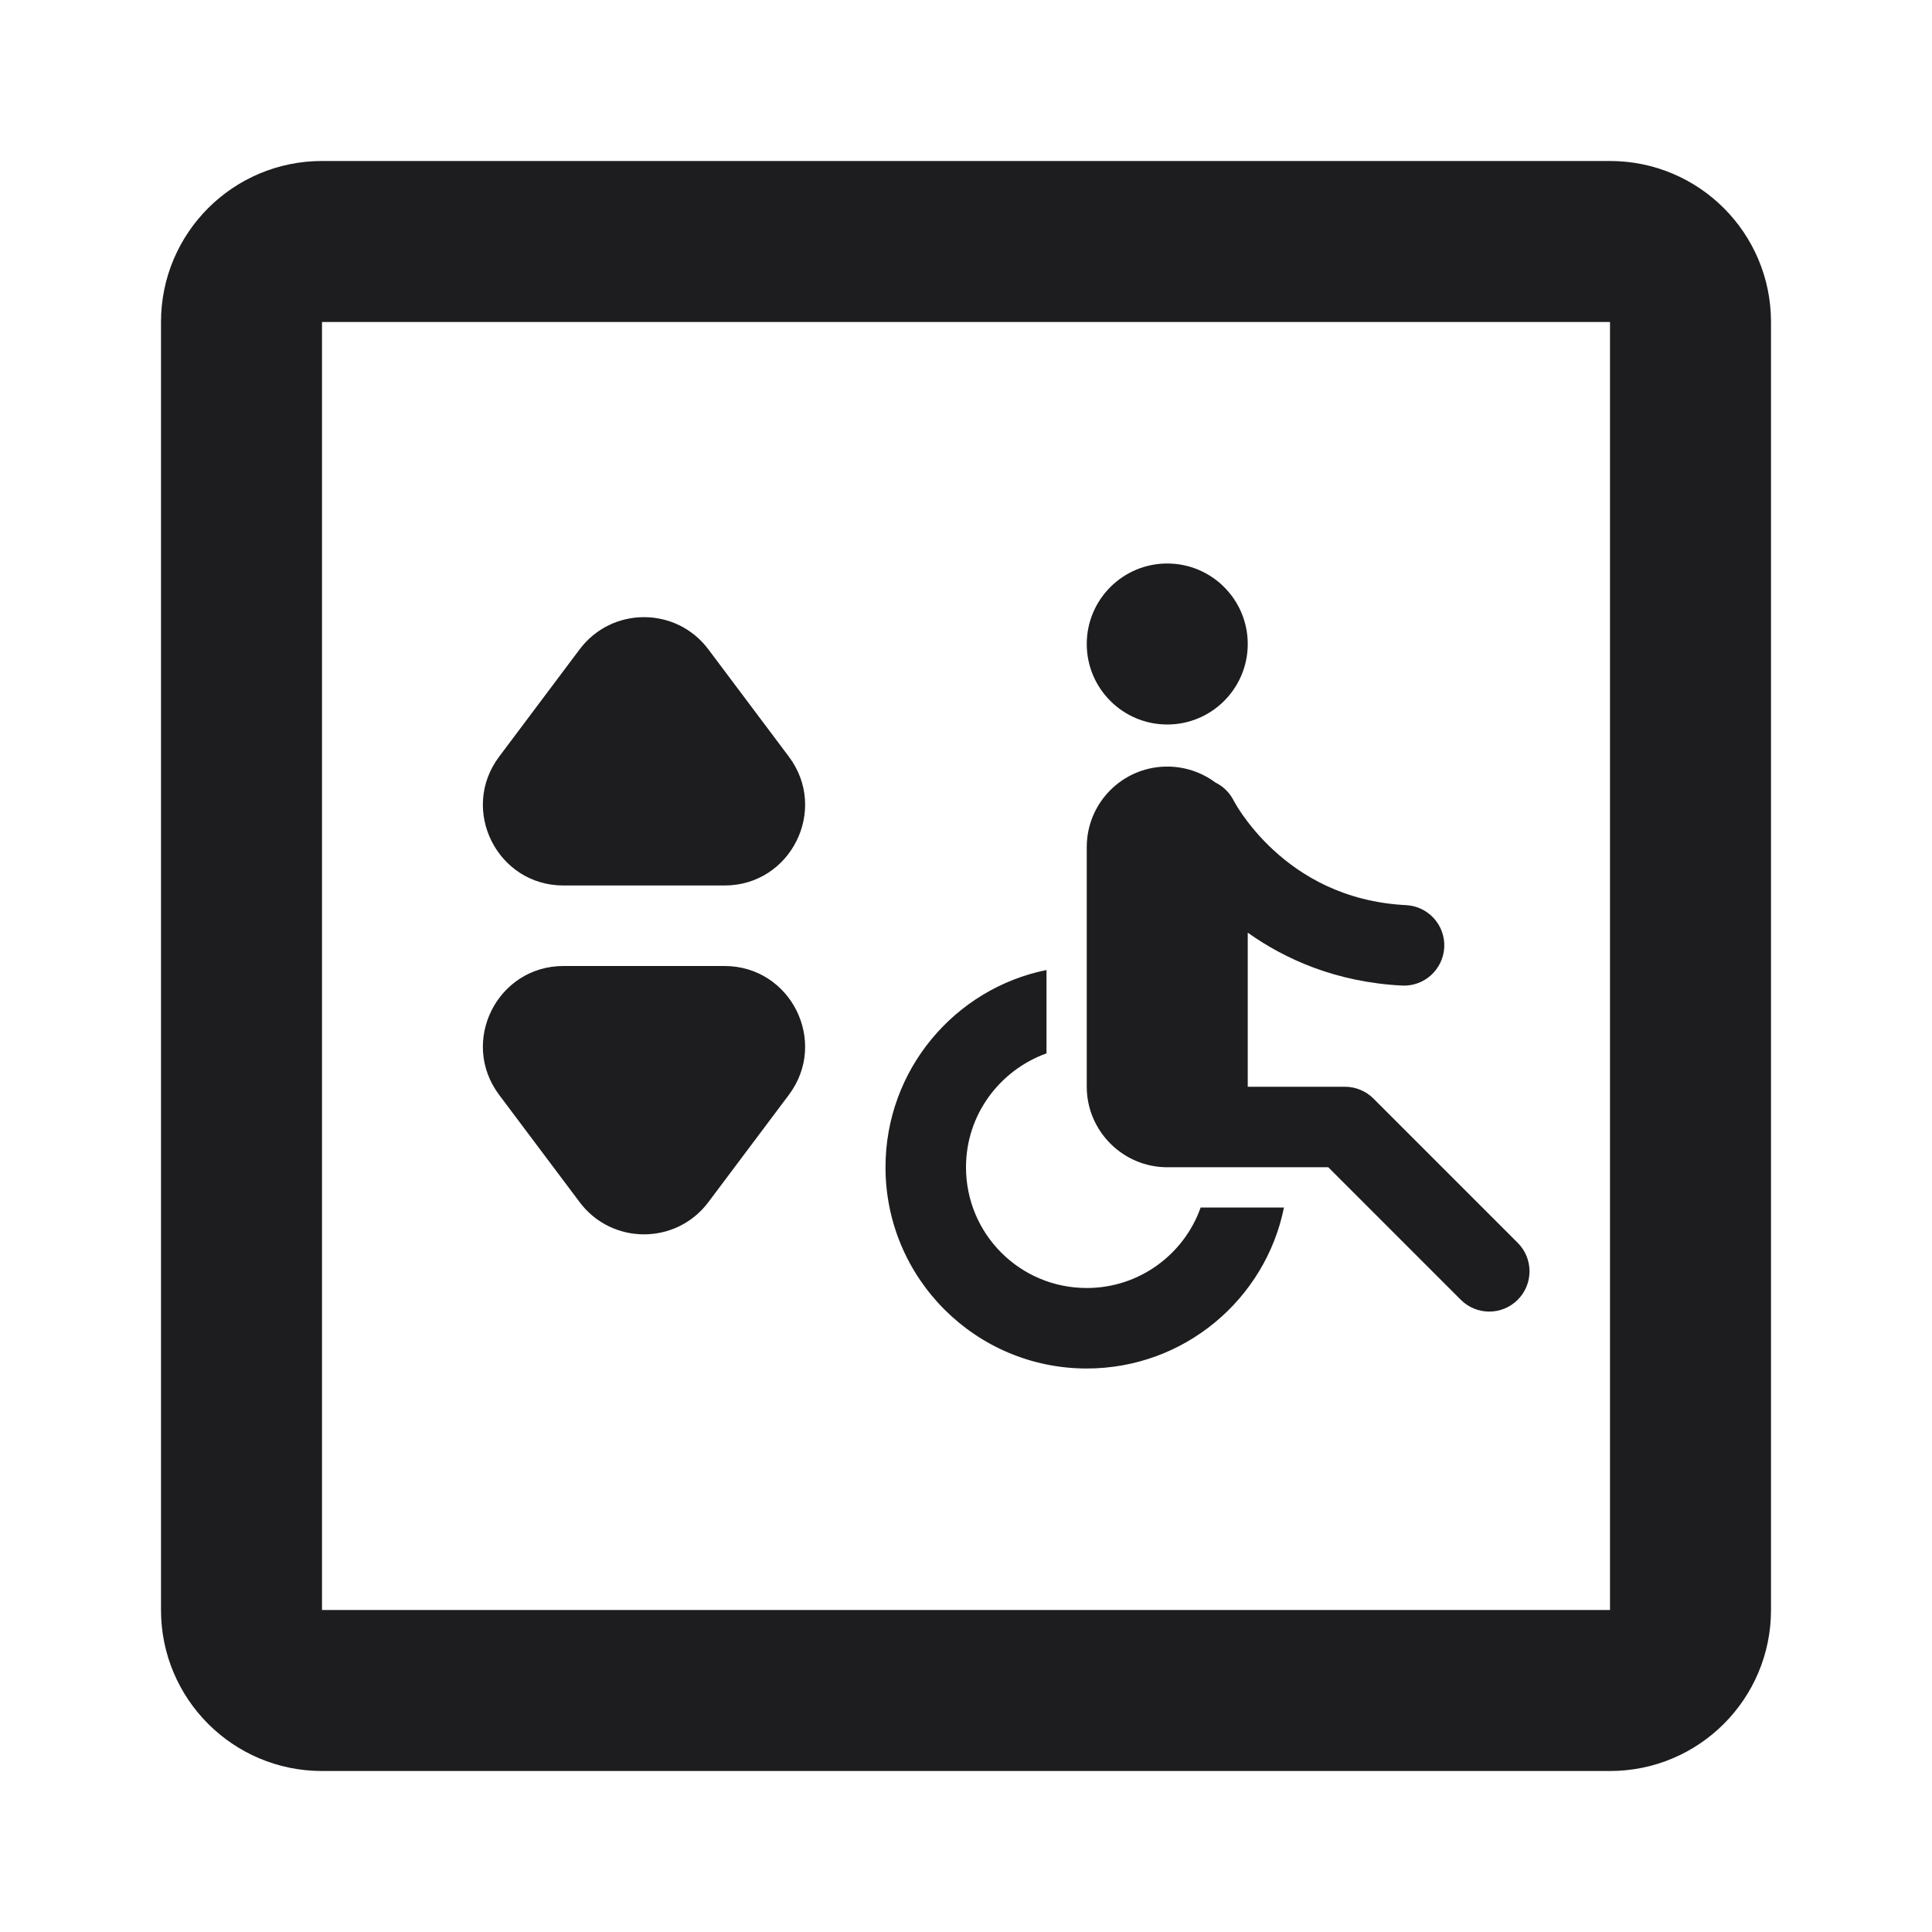 <svg width="24" height="24" viewBox="0 0 24 24" fill="none" xmlns="http://www.w3.org/2000/svg">
<path fill-rule="evenodd" clip-rule="evenodd" d="M4 4H20V20H4V4ZM2 4C2 2.895 2.895 2 4 2H20C21.105 2 22 2.895 22 4V20C22 21.105 21.105 22 20 22H4C2.895 22 2 21.105 2 20V4ZM8.8 8.067C8.4 7.533 7.6 7.533 7.2 8.067L6.2 9.4C5.706 10.059 6.176 11 7 11H9C9.824 11 10.294 10.059 9.8 9.4L8.8 8.067ZM8.8 14.933C8.4 15.467 7.6 15.467 7.2 14.933L6.2 13.6C5.706 12.941 6.176 12 7 12H9C9.824 12 10.294 12.941 9.8 13.6L8.8 14.933ZM15.5 8C15.5 8.552 15.052 9 14.5 9C13.948 9 13.5 8.552 13.5 8C13.5 7.448 13.948 7 14.5 7C15.052 7 15.5 7.448 15.5 8ZM13.5 10.523C13.5 9.979 13.934 9.535 14.477 9.523C14.71 9.518 14.925 9.592 15.097 9.72C15.192 9.767 15.274 9.843 15.325 9.945L15.328 9.95C15.331 9.956 15.337 9.967 15.346 9.982C15.363 10.013 15.392 10.059 15.432 10.117C15.514 10.234 15.639 10.393 15.814 10.555C16.16 10.876 16.695 11.205 17.467 11.244C17.743 11.258 17.955 11.493 17.941 11.769C17.926 12.045 17.691 12.257 17.416 12.243C16.598 12.201 15.966 11.917 15.5 11.586V13.5H16.707C16.84 13.5 16.967 13.553 17.061 13.646L18.854 15.439C19.049 15.635 19.049 15.951 18.854 16.146C18.658 16.342 18.342 16.342 18.146 16.146L16.5 14.5H14.5C13.95 14.5 13.5 14.05 13.5 13.5V10.523ZM14.915 15C14.71 15.58 14.155 16 13.5 16C12.67 16 12 15.33 12 14.5C12 13.845 12.42 13.295 13 13.085V12.05C11.86 12.28 11 13.29 11 14.5C11 15.88 12.12 17 13.5 17C14.71 17 15.72 16.14 15.95 15H14.915Z" fill="#1D1D1F"/>
</svg>
